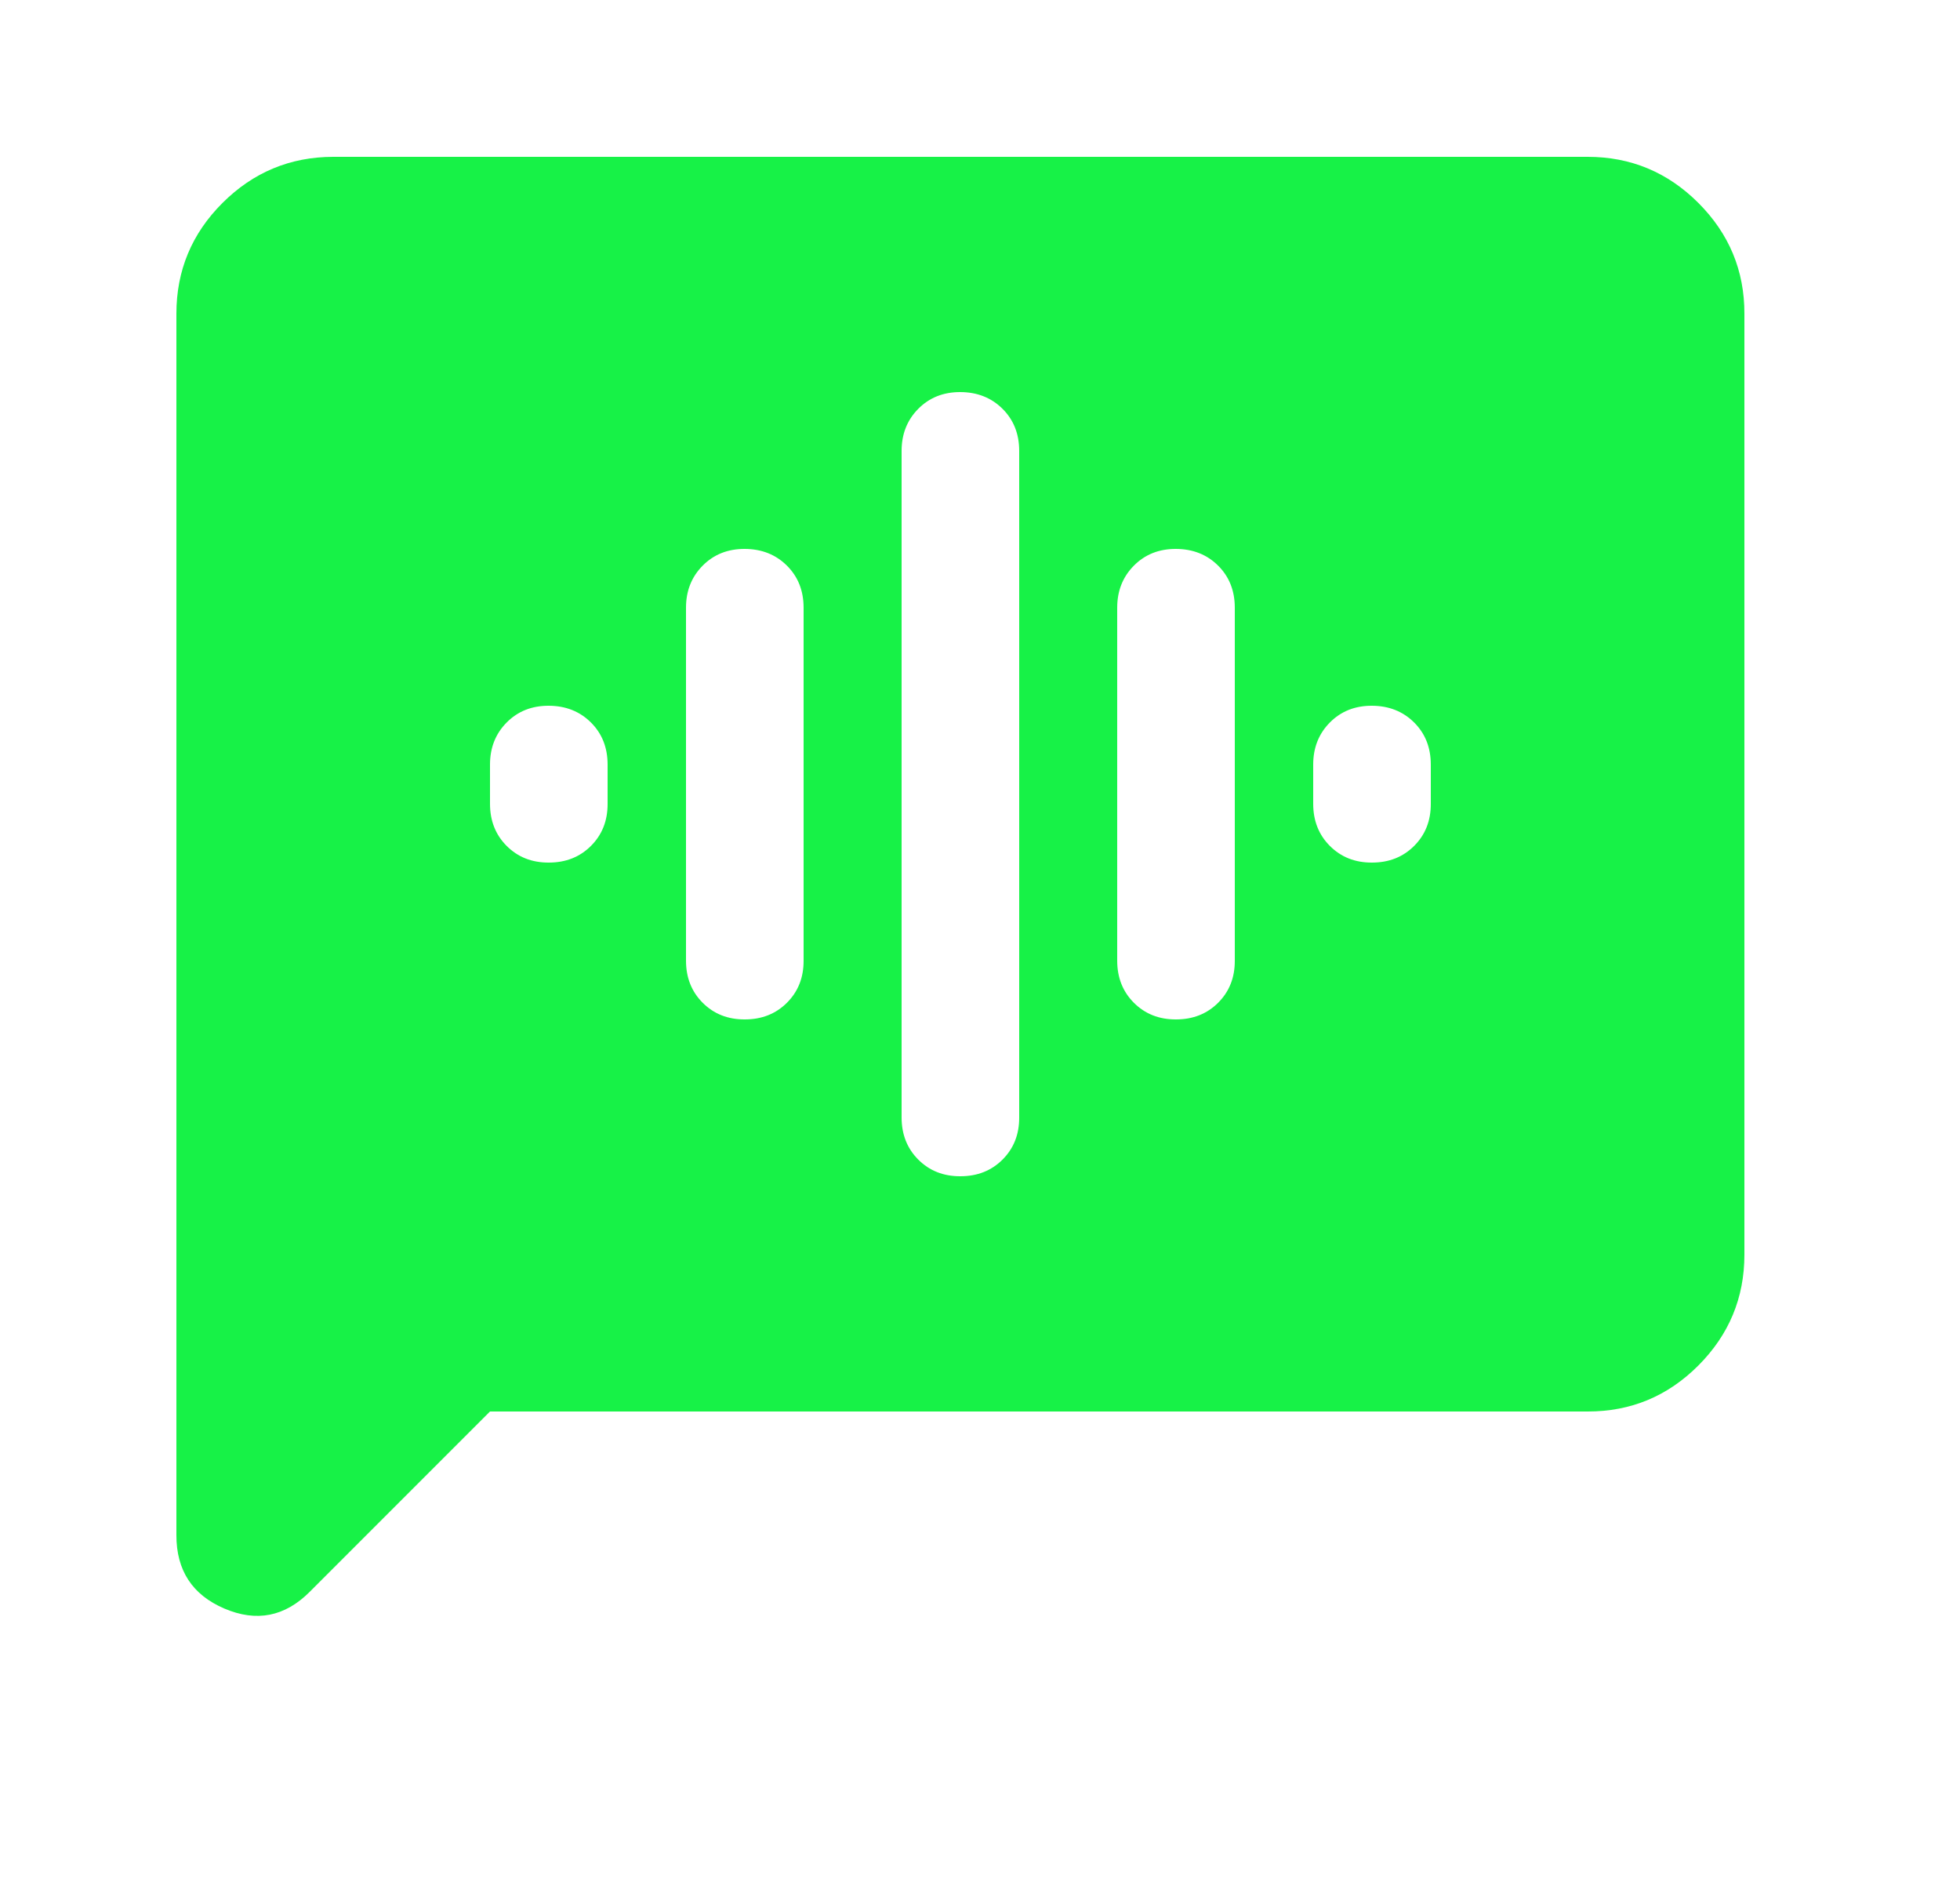 <svg width="25" height="24" viewBox="0 0 25 24" fill="none" xmlns="http://www.w3.org/2000/svg">
<path d="M7 11C7.217 11 7.396 10.929 7.538 10.787C7.68 10.645 7.751 10.466 7.75 10.25V9.75C7.75 9.533 7.679 9.354 7.537 9.213C7.395 9.072 7.216 9.001 7 9C6.784 8.999 6.605 9.07 6.463 9.213C6.321 9.356 6.25 9.535 6.25 9.75V10.25C6.25 10.467 6.321 10.646 6.463 10.788C6.605 10.93 6.784 11.001 7 11ZM9.5 13C9.717 13 9.896 12.929 10.038 12.787C10.18 12.645 10.251 12.466 10.25 12.25V7.75C10.25 7.533 10.179 7.354 10.037 7.213C9.895 7.072 9.716 7.001 9.5 7C9.284 6.999 9.105 7.07 8.963 7.213C8.821 7.356 8.75 7.535 8.75 7.75V12.25C8.75 12.467 8.821 12.646 8.963 12.788C9.105 12.93 9.284 13.001 9.5 13ZM12.25 15C12.467 15 12.646 14.929 12.788 14.787C12.93 14.645 13.001 14.466 13 14.25V5.75C13 5.533 12.929 5.354 12.787 5.213C12.645 5.072 12.466 5.001 12.25 5C12.034 4.999 11.855 5.07 11.713 5.213C11.571 5.356 11.5 5.535 11.5 5.75V14.25C11.5 14.467 11.571 14.646 11.713 14.788C11.855 14.93 12.034 15.001 12.25 15ZM15 13C15.217 13 15.396 12.929 15.538 12.787C15.68 12.645 15.751 12.466 15.75 12.25V7.75C15.75 7.533 15.679 7.354 15.537 7.213C15.395 7.072 15.216 7.001 15 7C14.784 6.999 14.605 7.07 14.463 7.213C14.321 7.356 14.25 7.535 14.25 7.75V12.25C14.25 12.467 14.321 12.646 14.463 12.788C14.605 12.93 14.784 13.001 15 13ZM17.5 11C17.717 11 17.896 10.929 18.038 10.787C18.18 10.645 18.251 10.466 18.25 10.25V9.75C18.25 9.533 18.179 9.354 18.037 9.213C17.895 9.072 17.716 9.001 17.5 9C17.284 8.999 17.105 9.07 16.963 9.213C16.821 9.356 16.75 9.535 16.75 9.75V10.25C16.75 10.467 16.821 10.646 16.963 10.788C17.105 10.93 17.284 11.001 17.5 11ZM6.25 18L3.95 20.3C3.633 20.617 3.271 20.688 2.862 20.513C2.453 20.338 2.249 20.026 2.25 19.575V4C2.25 3.45 2.446 2.979 2.838 2.588C3.23 2.197 3.701 2.001 4.25 2H20.25C20.8 2 21.271 2.196 21.663 2.588C22.055 2.98 22.251 3.451 22.25 4V16C22.25 16.55 22.054 17.021 21.663 17.413C21.272 17.805 20.801 18.001 20.25 18H6.25Z" fill="#17F247"/>
</svg>
